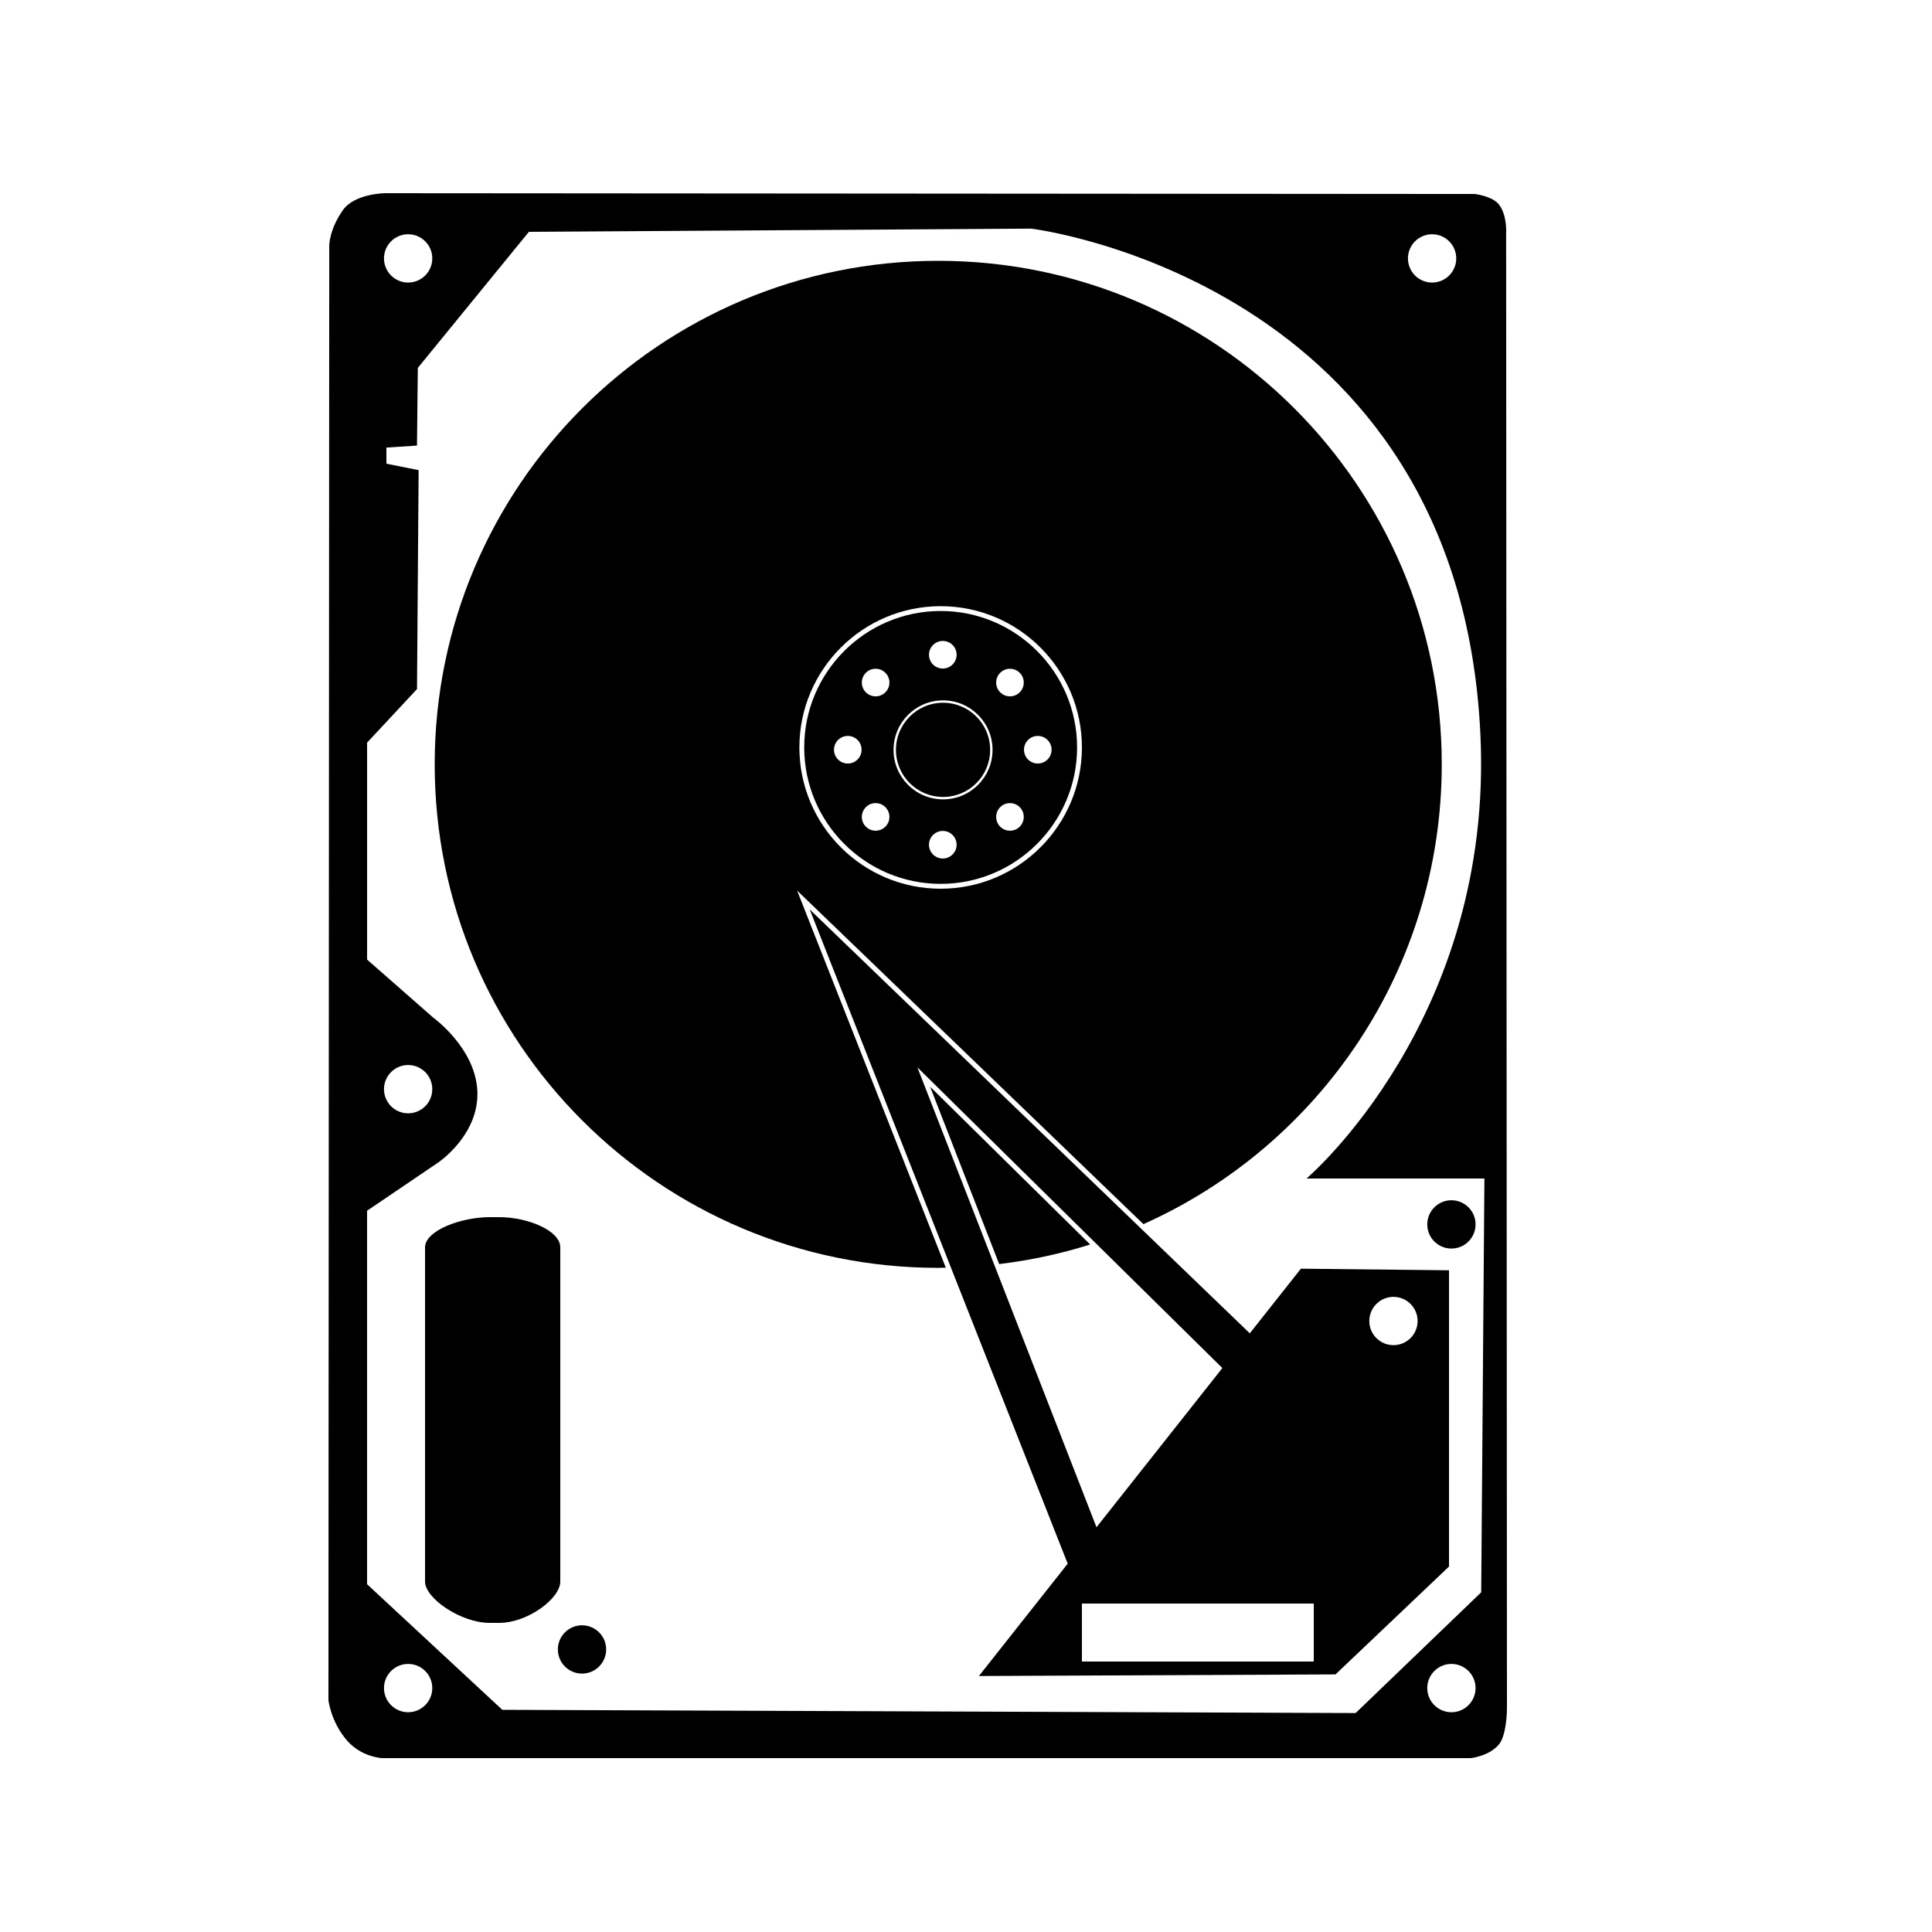 <svg xmlns="http://www.w3.org/2000/svg" xmlns:xlink="http://www.w3.org/1999/xlink" version="1.1" x="0px" y="0px" width="100px" height="100px" viewBox="0 0 100 100" enable-background="new 0 0 100 100" xml:space="preserve">
<g id="Captions">
</g>
<g id="_x31__CD">
</g>
<g id="_x32__HDD">
</g>
<g id="_x33__HDD">
</g>
<g id="_x34__HDD">
</g>
<g id="_x35__HDD">
	<path d="M77.957,12.083c0,0,0.066-0.939-0.374-1.5c-0.344-0.438-1.25-0.542-1.25-0.542L19.918,10c0,0-1.561,0.017-2.168,0.875   c-0.708,1-0.708,1.833-0.708,1.833L17,88c0,0,0.125,1.126,0.958,2.085C18.718,90.96,19.781,91,19.781,91h56.344   c0,0,0.948-0.095,1.458-0.706C78,89.794,78,88.427,78,88.427L77.957,12.083z M74.125,12.125c0.69,0,1.25,0.56,1.25,1.25   s-0.56,1.25-1.25,1.25s-1.25-0.56-1.25-1.25S73.435,12.125,74.125,12.125z M21.125,12.125c0.69,0,1.25,0.56,1.25,1.25   s-0.56,1.25-1.25,1.25s-1.25-0.56-1.25-1.25S20.435,12.125,21.125,12.125z M21.125,88.625c-0.69,0-1.25-0.56-1.25-1.25   s0.56-1.25,1.25-1.25s1.25,0.56,1.25,1.25S21.815,88.625,21.125,88.625z M75.125,88.625c-0.69,0-1.25-0.56-1.25-1.25   s0.56-1.25,1.25-1.25s1.25,0.56,1.25,1.25S75.815,88.625,75.125,88.625z M76.667,82.417l-6.5,6.25L26,88.5L19,82V62.667l3.688-2.5   c0,0,2.104-1.412,2.021-3.667c-0.083-2.25-2.291-3.833-2.291-3.833l-3.417-3V38.438l2.583-2.771l0.084-11.333L20,24v-0.833   l1.583-0.104l0.043-4.02L27.375,12l26.001-0.166c0,0,22.124,2.666,23.249,26.166c0.706,14.759-9,23-9,23h9.208L76.667,82.417z    M19.875,56.375c0-0.69,0.56-1.25,1.25-1.25s1.25,0.56,1.25,1.25s-0.56,1.25-1.25,1.25S19.875,57.065,19.875,56.375z"/>
	<circle cx="48.812" cy="38.812" r="2.438"/>
	<circle cx="30.125" cy="85.375" r="1.25"/>
	<circle cx="75.125" cy="63.375" r="1.25"/>
	<path d="M48.688,31.625c-3.895,0-7.062,3.168-7.062,7.062s3.168,7.062,7.062,7.062s7.062-3.168,7.062-7.062   S52.582,31.625,48.688,31.625z M48.799,33.175c0.395,0,0.715,0.32,0.715,0.714c0,0.395-0.32,0.715-0.715,0.715   s-0.715-0.32-0.715-0.715C48.084,33.495,48.404,33.175,48.799,33.175z M43.883,39.52c-0.396,0-0.715-0.319-0.715-0.714   c0-0.395,0.319-0.714,0.715-0.714c0.395,0,0.713,0.319,0.713,0.714C44.596,39.201,44.277,39.52,43.883,39.52z M45.827,42.788   c-0.279,0.279-0.731,0.279-1.01,0s-0.278-0.731,0-1.01c0.278-0.279,0.73-0.279,1.01,0C46.106,42.057,46.106,42.509,45.827,42.788z    M45.827,35.834c-0.279,0.279-0.731,0.279-1.01,0c-0.278-0.279-0.278-0.731,0-1.01c0.278-0.279,0.73-0.279,1.01,0   C46.106,35.103,46.106,35.555,45.827,35.834z M48.799,44.437c-0.395,0-0.715-0.32-0.715-0.714c0-0.395,0.32-0.714,0.715-0.714   s0.715,0.319,0.715,0.714C49.514,44.117,49.193,44.437,48.799,44.437z M48.812,41.375c-1.415,0-2.562-1.147-2.562-2.562   s1.147-2.562,2.562-2.562s2.562,1.147,2.562,2.562S50.228,41.375,48.812,41.375z M52.781,42.788c-0.279,0.279-0.731,0.279-1.011,0   c-0.278-0.279-0.278-0.731,0-1.01c0.279-0.279,0.731-0.279,1.011,0C53.059,42.057,53.059,42.509,52.781,42.788z M52.781,35.834   c-0.279,0.279-0.731,0.279-1.011,0c-0.278-0.279-0.278-0.731,0-1.01c0.279-0.279,0.731-0.279,1.011,0   C53.059,35.103,53.059,35.555,52.781,35.834z M53.716,39.52c-0.395,0-0.714-0.319-0.714-0.714c0-0.395,0.319-0.714,0.714-0.714   s0.714,0.319,0.714,0.714C54.43,39.201,54.11,39.52,53.716,39.52z"/>
	<path d="M29,81.865C29,82.729,27.325,84,25.838,84h-0.494C23.855,84,22,82.729,22,81.865V64.562C22,63.698,23.855,63,25.344,63   h0.494C27.325,63,29,63.698,29,64.562V81.865z"/>
	<path d="M48.562,13.5C34.168,13.5,22.5,25.168,22.5,39.562c0,14.395,11.668,26.062,26.062,26.062c0.131,0,0.261-0.008,0.392-0.01   l-7.697-19.521l17.926,17.268c9.099-4.066,15.442-13.189,15.442-23.8C74.625,25.168,62.957,13.5,48.562,13.5z M48.688,46   c-4.032,0-7.312-3.28-7.312-7.312s3.28-7.312,7.312-7.312S56,34.655,56,38.688S52.72,46,48.688,46z"/>
	<path d="M51.717,65.428c1.62-0.195,3.194-0.534,4.709-1.013l-8.284-8.168L51.717,65.428z"/>
	<path d="M67.334,65.667l-2.645,3.346l-22.778-21.94l13.353,33.863l-4.596,5.814l18.457-0.083L75,81.084l0.001-15.334L67.334,65.667   z M56.728,78.982l-9.244-23.735L63.269,70.81l-6.515,8.241L56.728,78.982z M68,86H56v-3h12V86z M72.125,69.625   c-0.69,0-1.25-0.56-1.25-1.25s0.56-1.25,1.25-1.25s1.25,0.56,1.25,1.25S72.815,69.625,72.125,69.625z"/>
</g>
</svg>